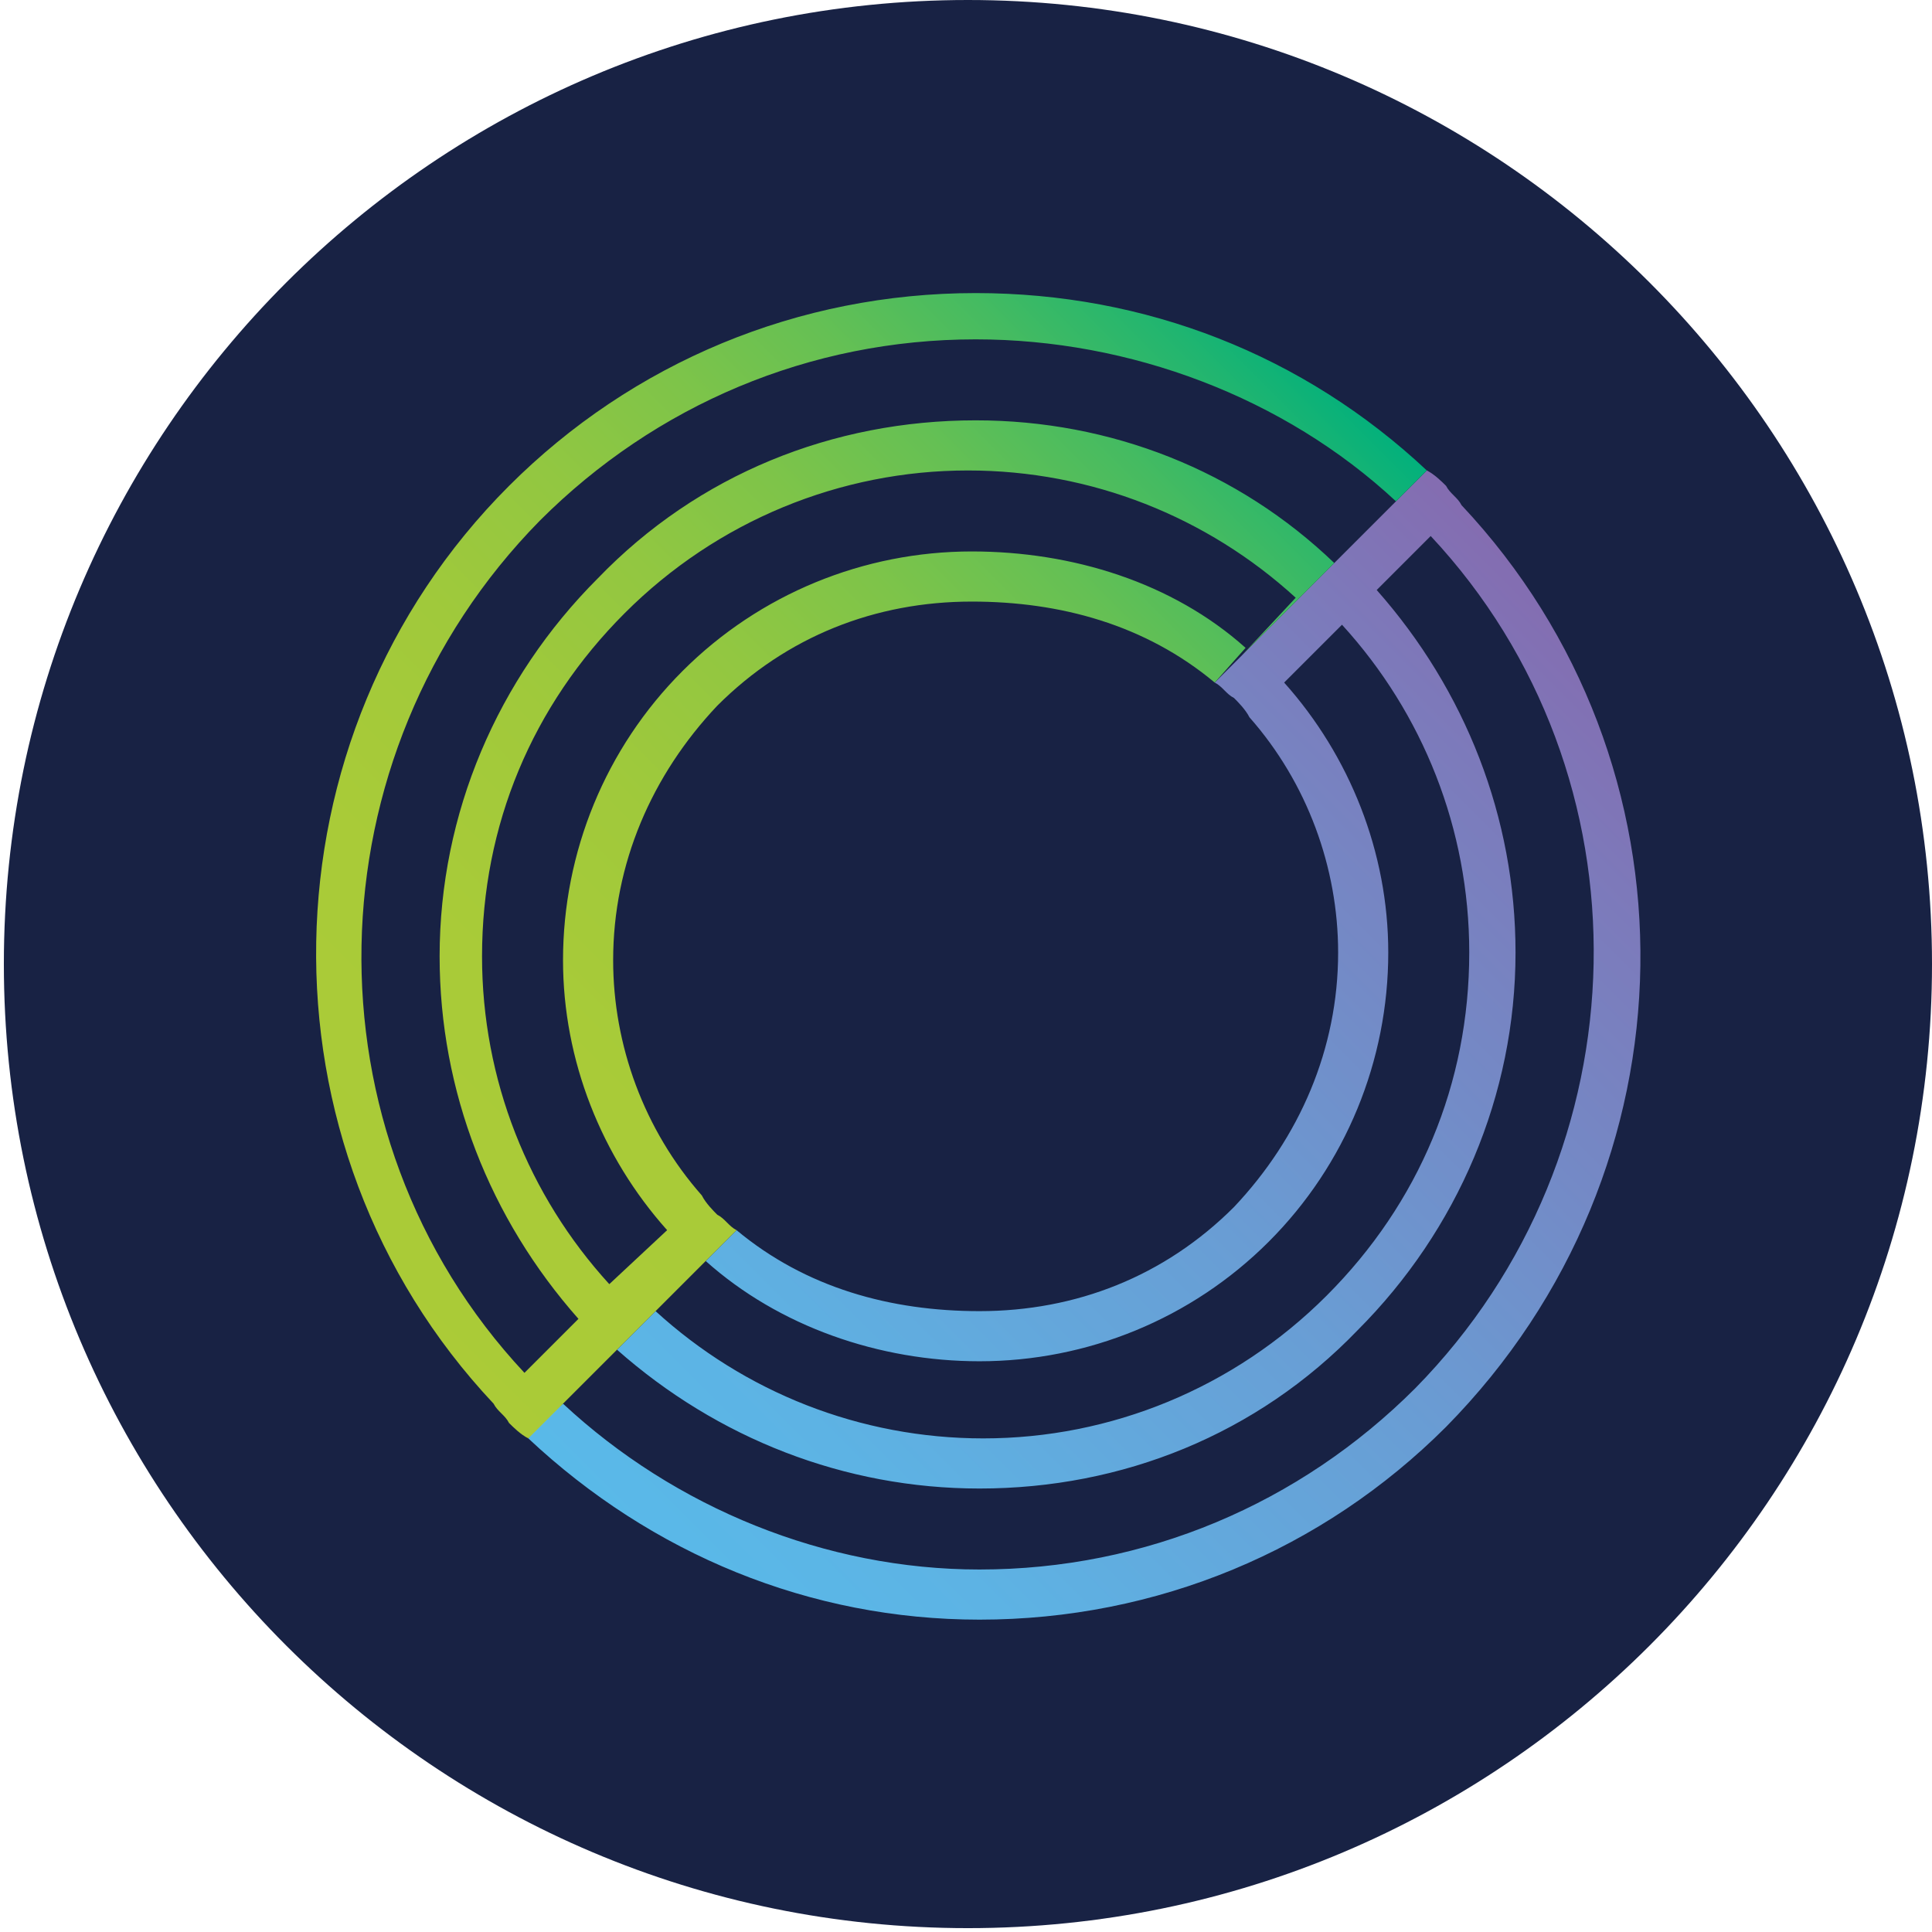 <?xml version="1.0" encoding="utf-8"?>
<!-- Generator: Adobe Illustrator 21.0.0, SVG Export Plug-In . SVG Version: 6.00 Build 0)  -->
<svg version="1.1" id="Layer_1" xmlns="http://www.w3.org/2000/svg" xmlns:xlink="http://www.w3.org/1999/xlink" x="0px" y="0px"
	 viewBox="0 0 50.1 50.1" style="enable-background:new 0 0 50.1 50.1;" xml:space="preserve">
<style type="text/css">
	.st0{fill:#182244;}
	.st1{fill:url(#SVGID_2_);}
	.st2{fill:url(#SVGID_3_);}
</style>
<g>
	<g>
		<g>
			<path id="SVGID_1_" class="st0" d="M25.1,0c13.8,0,25,11.2,25,25s-11.2,25-25,25s-25-11.2-25-25S11.3,0,25.1,0L25.1,0z"/>
		</g>
	</g>
</g>
<g>
	
		<linearGradient id="SVGID_2_" gradientUnits="userSpaceOnUse" x1="19.967" y1="1991.883" x2="46.185" y2="1965.664" gradientTransform="matrix(1 0 0 1 -2 -1948)">
		<stop  offset="0" style="stop-color:#58BBEA"/>
		<stop  offset="0.192" style="stop-color:#5DB3E4"/>
		<stop  offset="0.49" style="stop-color:#699DD4"/>
		<stop  offset="0.857" style="stop-color:#7D79BA"/>
		<stop  offset="1" style="stop-color:#8669AE"/>
	</linearGradient>
	<path class="st1" d="M37.9,13.1c-0.1-0.2-0.3-0.3-0.4-0.5c-0.1-0.1-0.3-0.3-0.5-0.4l-0.4,0.4l-0.5,0.5l-1.4,1.4l0,0l-0.8,0.8
		l-1.5,1.5l0,0l-0.9,0.9c0.2,0.1,0.3,0.3,0.5,0.4c0.1,0.1,0.3,0.3,0.4,0.5c1.5,1.7,2.3,3.9,2.3,6.1c0,2.5-1,4.8-2.7,6.6
		c-1.8,1.8-4.1,2.7-6.6,2.7c-2.3,0-4.5-0.6-6.3-2.1L19,32l-0.7,0.7c1.9,1.7,4.5,2.6,7.1,2.6c2.8,0,5.5-1.1,7.5-3.1s3.1-4.7,3.1-7.5
		c0-2.6-1-5.1-2.7-7l1.5-1.5c2.1,2.3,3.3,5.3,3.3,8.5c0,3.4-1.3,6.5-3.7,8.9c-2.4,2.4-5.6,3.7-8.9,3.7c-3.2,0-6.2-1.2-8.5-3.3l-1,1
		c2.6,2.3,5.9,3.6,9.4,3.6c3.7,0,7.2-1.4,9.8-4.1c2.6-2.6,4.1-6.1,4.1-9.8c0-3.5-1.3-6.8-3.6-9.4l1.4-1.4l0,0
		c5.8,6.2,5.6,16-0.4,22.1c-3,3-7,4.7-11.3,4.7c-4,0-7.9-1.6-10.8-4.3L14,36.9l-0.3,0.4c3.2,3,7.3,4.7,11.7,4.7
		c4.6,0,8.9-1.8,12.1-5C44.1,30.3,44.2,19.8,37.9,13.1z"/>
	<g>
		
			<linearGradient id="SVGID_3_" gradientUnits="userSpaceOnUse" x1="8.096" y1="1980.315" x2="33.73" y2="1954.681" gradientTransform="matrix(1 0 0 1 -2 -1948)">
			<stop  offset="0" style="stop-color:#ABCB37"/>
			<stop  offset="0.269" style="stop-color:#A9CB38"/>
			<stop  offset="0.424" style="stop-color:#A0C93B"/>
			<stop  offset="0.55" style="stop-color:#92C741"/>
			<stop  offset="0.66" style="stop-color:#7EC449"/>
			<stop  offset="0.76" style="stop-color:#65C054"/>
			<stop  offset="0.852" style="stop-color:#45BB61"/>
			<stop  offset="0.938" style="stop-color:#20B570"/>
			<stop  offset="1" style="stop-color:#00B07D"/>
		</linearGradient>
		<path class="st2" d="M34.6,14.6L34.6,14.6c-2.5-2.4-5.8-3.7-9.3-3.7c-3.7,0-7.2,1.4-9.8,4.1c-2.6,2.6-4.1,6.1-4.1,9.8
			c0,3.5,1.3,6.8,3.6,9.4l-1.4,1.4C7.8,29.4,8,19.6,14,13.5c3-3,7-4.7,11.3-4.7c4,0,8,1.5,10.9,4.2L34.6,14.6l1.5-1.5l0.5-0.5
			l0.4-0.4c-3.2-3-7.3-4.6-11.7-4.6c-4.6,0-8.9,1.8-12.1,5c-6.5,6.5-6.7,17.1-0.4,23.8c0.1,0.2,0.3,0.3,0.4,0.5
			c0.1,0.1,0.3,0.3,0.5,0.4l0.4-0.4l0.5-0.5l1.3-1.3l0.9-0.9l1.5-1.5l0.6-0.6l0.2-0.2c-0.2-0.1-0.3-0.3-0.5-0.4
			c-0.1-0.1-0.3-0.3-0.4-0.5c-1.5-1.7-2.3-3.9-2.3-6.1c0-2.5,1-4.8,2.7-6.6c1.8-1.8,4.1-2.7,6.6-2.7c2.3,0,4.5,0.6,6.3,2.1l0.8-0.9
			c-1.9-1.7-4.5-2.5-7.1-2.5c-2.8,0-5.5,1.1-7.5,3.1s-3.1,4.7-3.1,7.5c0,2.6,1,5.1,2.7,7l-1.5,1.4c-2.1-2.3-3.3-5.3-3.3-8.5
			c0-3.4,1.3-6.5,3.7-8.9s5.6-3.7,8.9-3.7c3.2,0,6.2,1.2,8.5,3.3L32.2,17l0,0l1.5-1.5L34.6,14.6z"/>
	</g>
</g>
</svg>
